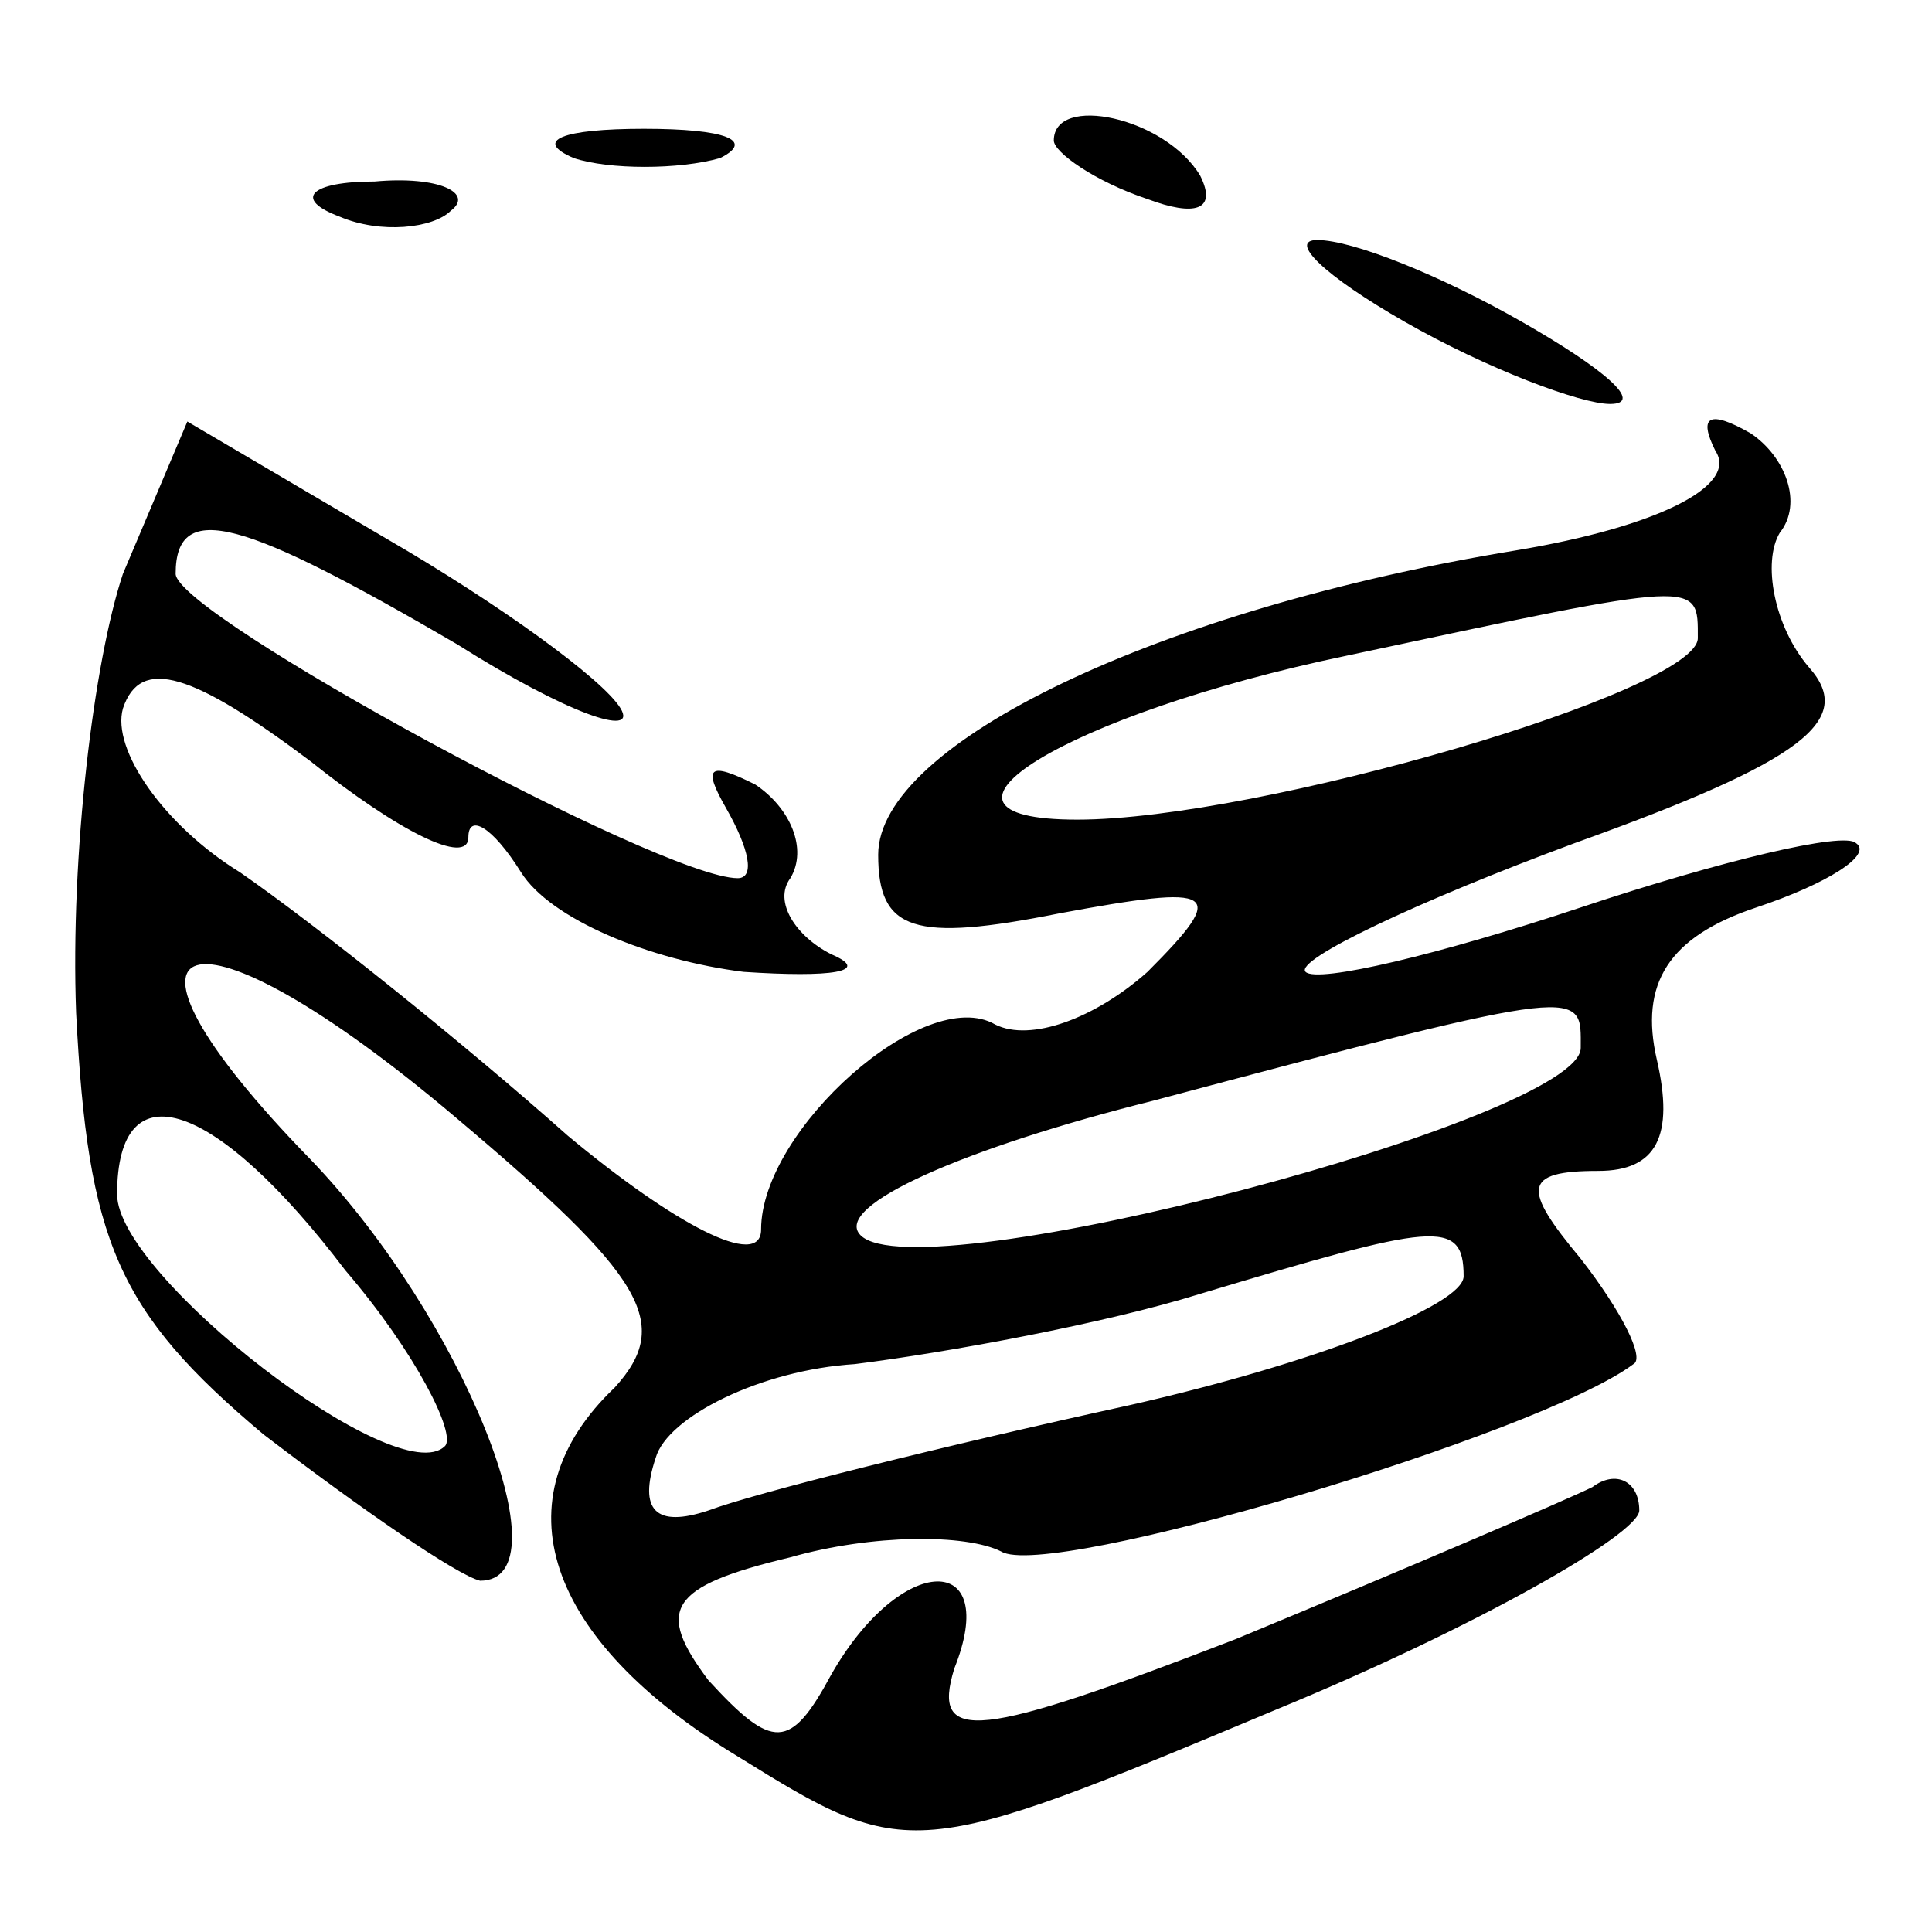 <?xml version="1.0" standalone="no"?>
<!DOCTYPE svg PUBLIC "-//W3C//DTD SVG 20010904//EN"
 "http://www.w3.org/TR/2001/REC-SVG-20010904/DTD/svg10.dtd">
<svg version="1.0" xmlns="http://www.w3.org/2000/svg"
 width="33pt" height="33pt" viewBox="0 0 33 33"
 preserveAspectRatio="xMidYMid meet">

<g transform="translate(0,33) scale(0.1,-0.1)"
fill="#000000" stroke="none">
<path d="M98 303 c6 -2 18 -2 25 0 6 3 1 5 -13 5 -14 0 -19 -2 -12 -5z"/>
<path d="M180 306 c0 -2 7 -7 16 -10 8 -3 12 -2 9 4 -6 10 -25 14 -25 6z"/>
<path d="M58 293 c7 -3 16 -2 19 1 4 3 -2 6 -13 5 -11 0 -14 -3 -6 -6z"/>
<path d="M240 275 c14 -8 30 -14 35 -14 6 0 -1 6 -15 14 -14 8 -29 14 -35 14
-5 0 1 -6 15 -14z"/>
<path d="M21 232 c-5 -15 -9 -48 -8 -75 2 -39 7 -51 32 -72 17 -13 33 -24 37
-25 15 0 -3 45 -29 72 -39 40 -21 46 25 7 32 -27 37 -35 27 -46 -20 -19 -12
-43 21 -63 29 -18 30 -18 92 8 34 14 62 30 62 34 0 5 -4 7 -8 4 -4 -2 -32 -14
-61 -26 -44 -17 -52 -18 -48 -5 8 20 -9 20 -21 -1 -7 -13 -10 -13 -21 -1 -9
12 -7 16 14 21 14 4 30 4 36 1 8 -5 92 20 108 32 2 1 -2 9 -9 18 -10 12 -10
15 3 15 10 0 13 6 10 19 -3 13 2 21 17 26 12 4 20 9 17 11 -2 2 -23 -3 -47
-11 -24 -8 -45 -13 -47 -11 -2 2 19 12 46 22 39 14 48 21 40 30 -6 7 -8 18 -5
23 4 5 1 13 -5 17 -7 4 -9 3 -6 -3 4 -6 -10 -13 -34 -17 -61 -10 -109 -33
-109 -52 0 -13 6 -15 31 -10 27 5 29 4 15 -10 -9 -8 -20 -12 -26 -9 -12 7 -40
-18 -40 -35 0 -7 -15 1 -33 16 -18 16 -43 36 -56 45 -13 8 -22 21 -20 28 3 9
12 6 32 -9 15 -12 27 -18 27 -13 0 4 4 2 9 -6 5 -8 22 -15 38 -17 15 -1 22 0
15 3 -6 3 -10 9 -7 13 3 5 0 12 -6 16 -8 4 -9 3 -5 -4 4 -7 5 -12 2 -12 -13 0
-96 45 -96 52 0 13 12 9 48 -12 19 -12 31 -16 28 -11 -3 5 -21 18 -40 29 l-34
20 -11 -26z m269 -11 c0 -9 -75 -31 -106 -31 -31 0 -2 18 46 28 61 13 60 13
60 3z m-20 -70 c0 -12 -113 -42 -123 -32 -5 5 18 15 50 23 75 20 73 19 73 9z
m-211 -38 c12 -14 19 -28 17 -30 -8 -8 -56 29 -56 43 0 22 17 16 39 -13z m191
-1 c0 -5 -26 -15 -57 -22 -32 -7 -64 -15 -72 -18 -9 -3 -12 0 -9 9 2 7 18 15
34 16 16 2 43 7 59 12 40 12 45 13 45 3z"/>
</g>
</svg>
